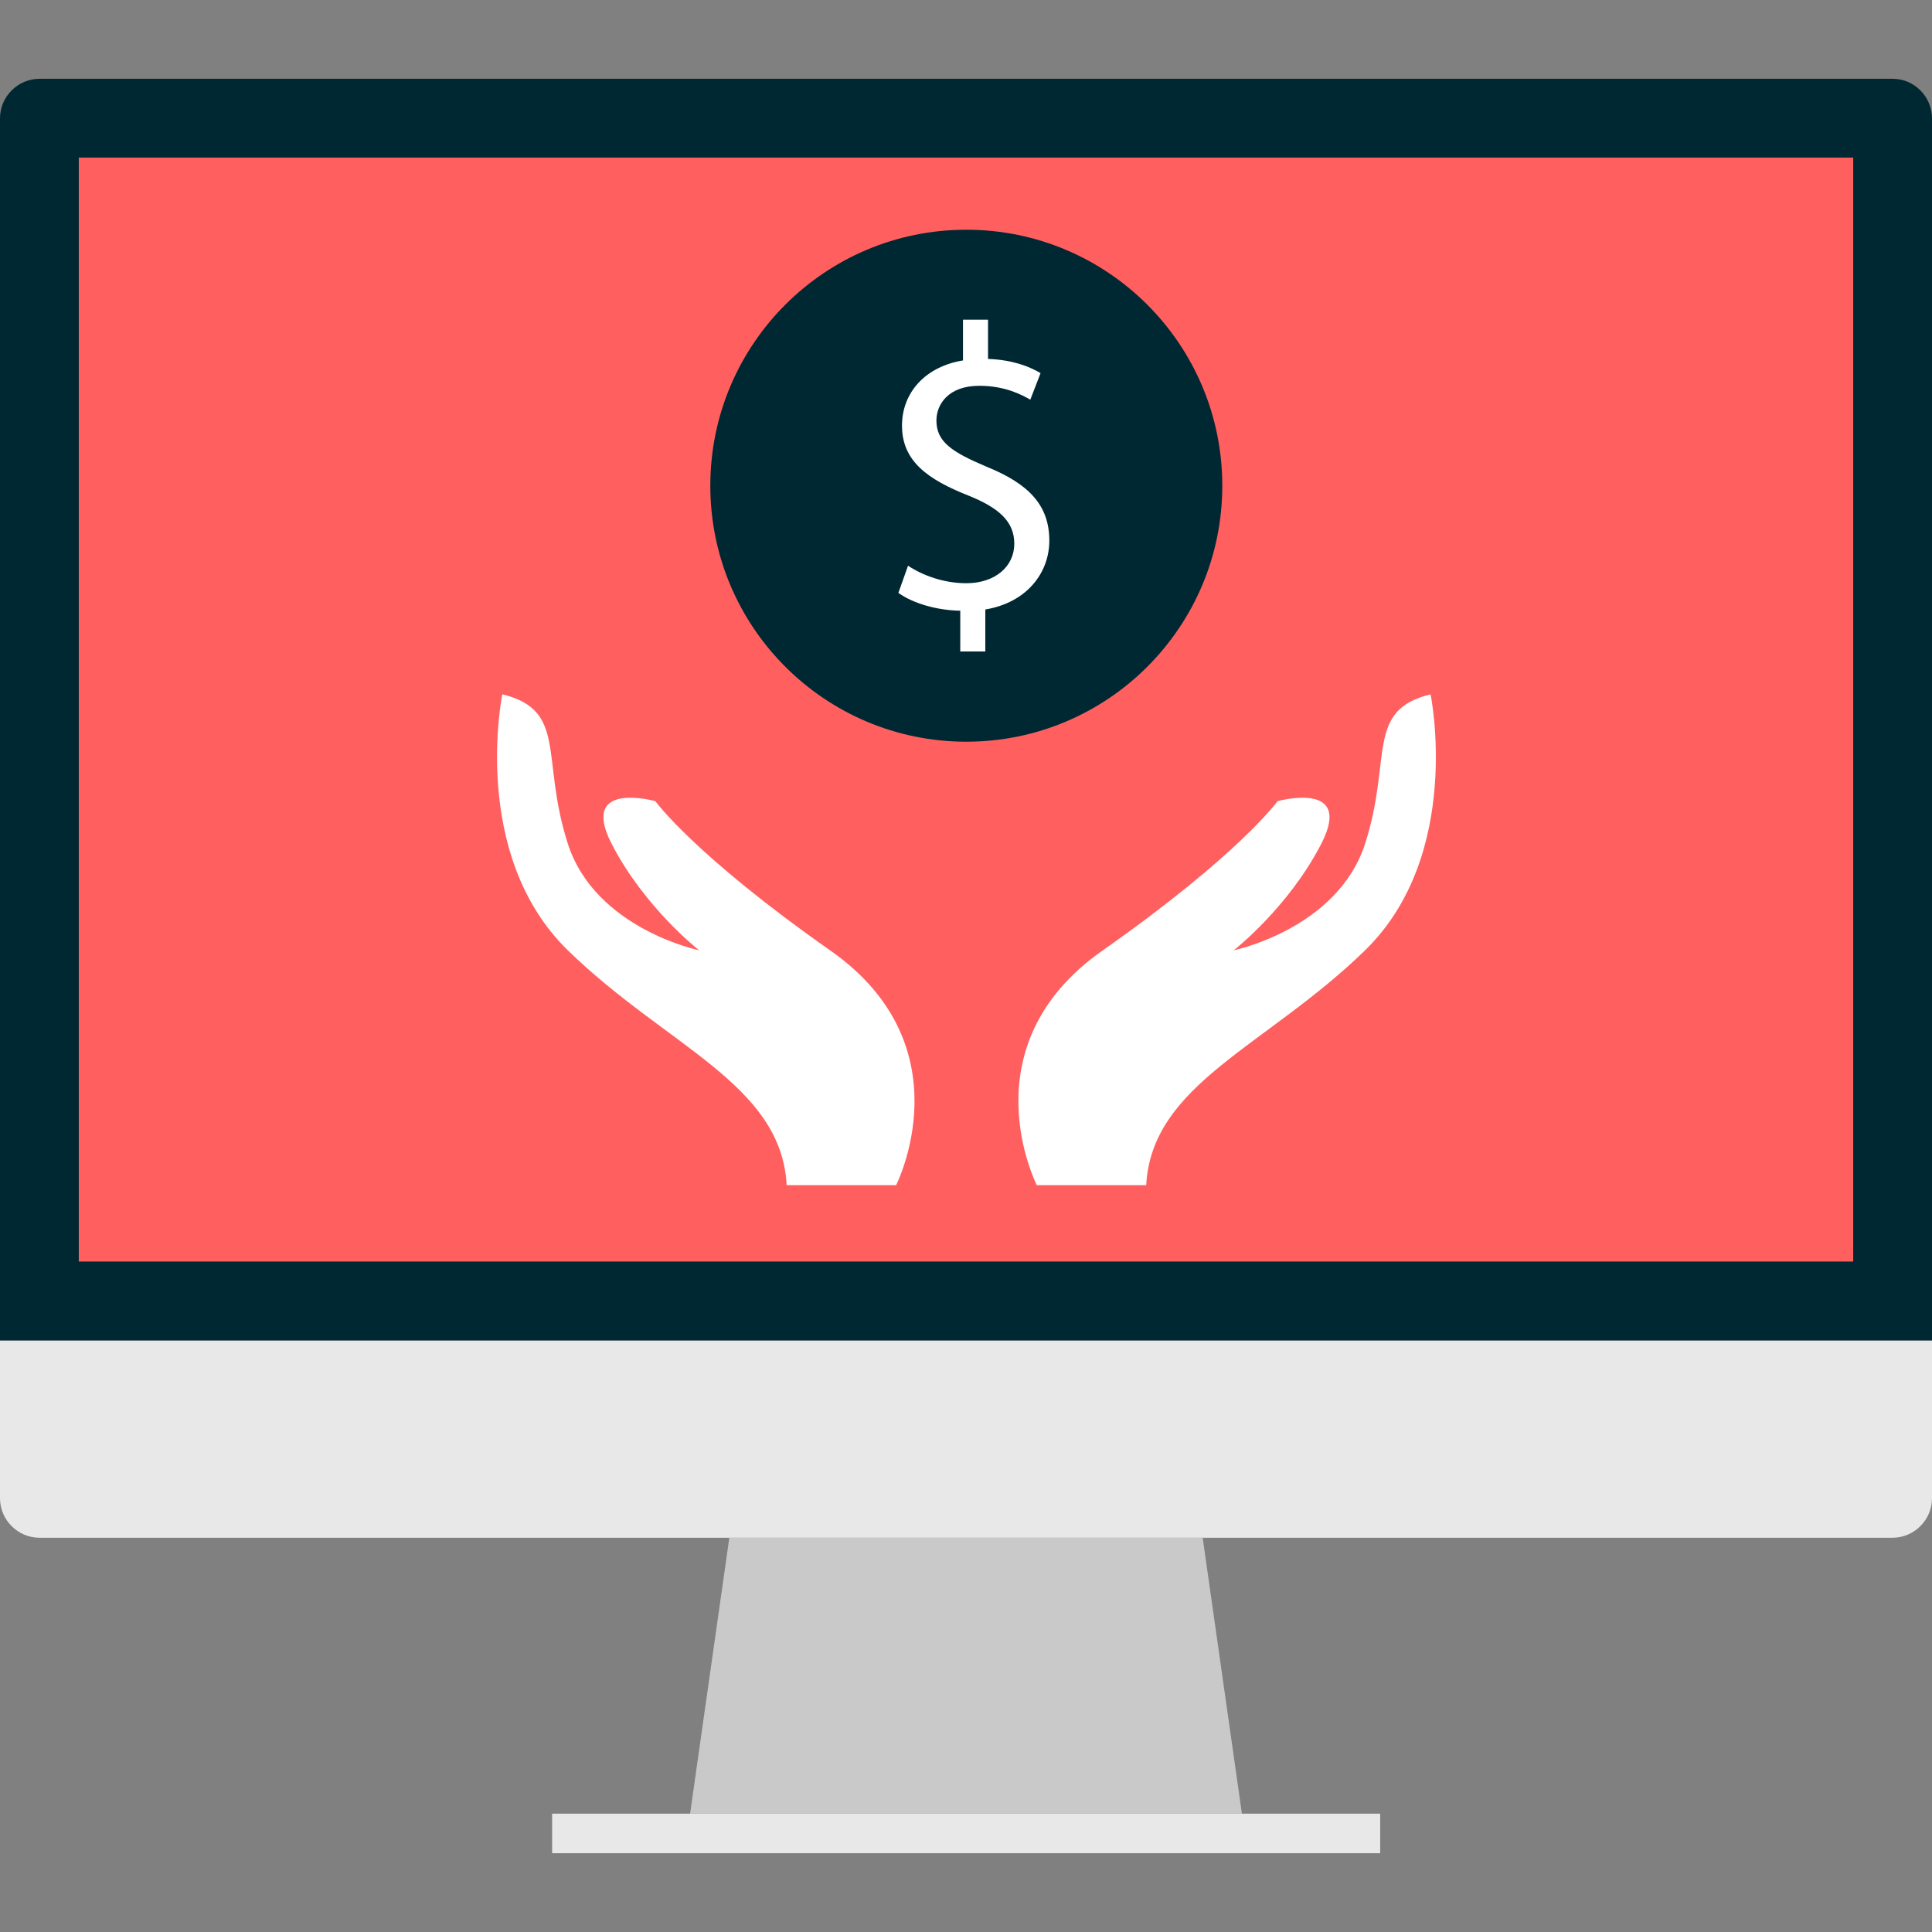 <?xml version="1.0" encoding="iso-8859-1"?>
<!-- Generator: Adobe Illustrator 19.0.0, SVG Export Plug-In . SVG Version: 6.00 Build 0)  -->
<svg version="1.1" id="Layer_1" xmlns="http://www.w3.org/2000/svg" xmlns:xlink="http://www.w3.org/1999/xlink" x="0px" y="0px"
	 viewBox="0 0 512 512" style="enable-background:new 0 0 512 512;" xml:space="preserve">
<rect x="0" y="0" width="512" height="512" fill="#808080" stroke="none"/>
<path style="fill:#002833;" d="M0,355.28V31.36c0-5.76,4.72-10.48,10.48-10.48H501.6c5.68,0,10.4,4.72,10.4,10.48v323.92"/>
<g>
	<path style="fill:#E8E8E8;" d="M512,355.28v41.76c0,5.76-4.72,10.48-10.48,10.48H10.48C4.72,407.52,0,402.8,0,397.04v-41.76H512z"
		/>
	<rect x="146.32" y="480.64" style="fill:#E8E8E8;" width="219.44" height="10.48"/>
</g>
<polygon style="fill:#C9C9C9;" points="329.12,480.64 182.88,480.64 193.28,407.52 318.72,407.52 "/>
<rect x="20.88" y="41.76" style="fill:#FF5F5F;" width="470.24" height="292.56"/>
<g>
	<path style="fill:#FFFFFF;" d="M274.8,314.16c0,0-18.88-36.8,17.36-62.24c36.24-25.44,46.4-39.6,46.4-39.6s20.32-5.68,11.6,11.28
		s-23.2,28.24-23.2,28.24s27.52-5.68,34.8-28.24s0-35.36,17.36-39.6c0,0,8.72,42.4-17.36,67.84s-56.56,35.36-58,62.24H274.8V314.16z
		"/>
	<path style="fill:#FFFFFF;" d="M237.44,314.16c0,0,18.88-36.8-17.36-62.24c-36.24-25.44-46.4-39.6-46.4-39.6
		s-20.32-5.68-11.6,11.28s23.2,28.24,23.2,28.24s-27.52-5.68-34.8-28.24c-7.28-22.64,0-35.36-17.36-39.6c0,0-8.72,42.4,17.36,67.84
		s56.56,35.36,58,62.24h28.96V314.16z"/>
</g>
<circle style="fill:#002833;" cx="256.08" cy="128.72" r="67.84"/>
<path style="fill:#FFFFFF;" d="M254.48,172.64v-10.8c-6.24-0.08-12.64-2-16.4-4.72l2.56-7.2c3.84,2.56,9.44,4.64,15.44,4.64
	c7.6,0,12.72-4.4,12.72-10.48c0-5.92-4.16-9.52-12.08-12.72c-10.96-4.32-17.68-9.2-17.68-18.56c0-8.88,6.32-15.68,16.16-17.28v-10.8
	h6.64v10.4c6.4,0.24,10.8,1.92,13.92,3.76l-2.72,7.04c-2.24-1.28-6.64-3.68-13.52-3.68c-8.24,0-11.36,4.96-11.36,9.2
	c0,5.6,4,8.32,13.28,12.24c11.04,4.48,16.64,10.08,16.64,19.6c0,8.48-5.92,16.4-16.96,18.24v11.12H254.48z"/>
<g>
</g>
<g>
</g>
<g>
</g>
<g>
</g>
<g>
</g>
<g>
</g>
<g>
</g>
<g>
</g>
<g>
</g>
<g>
</g>
<g>
</g>
<g>
</g>
<g>
</g>
<g>
</g>
<g>
</g>
</svg>
